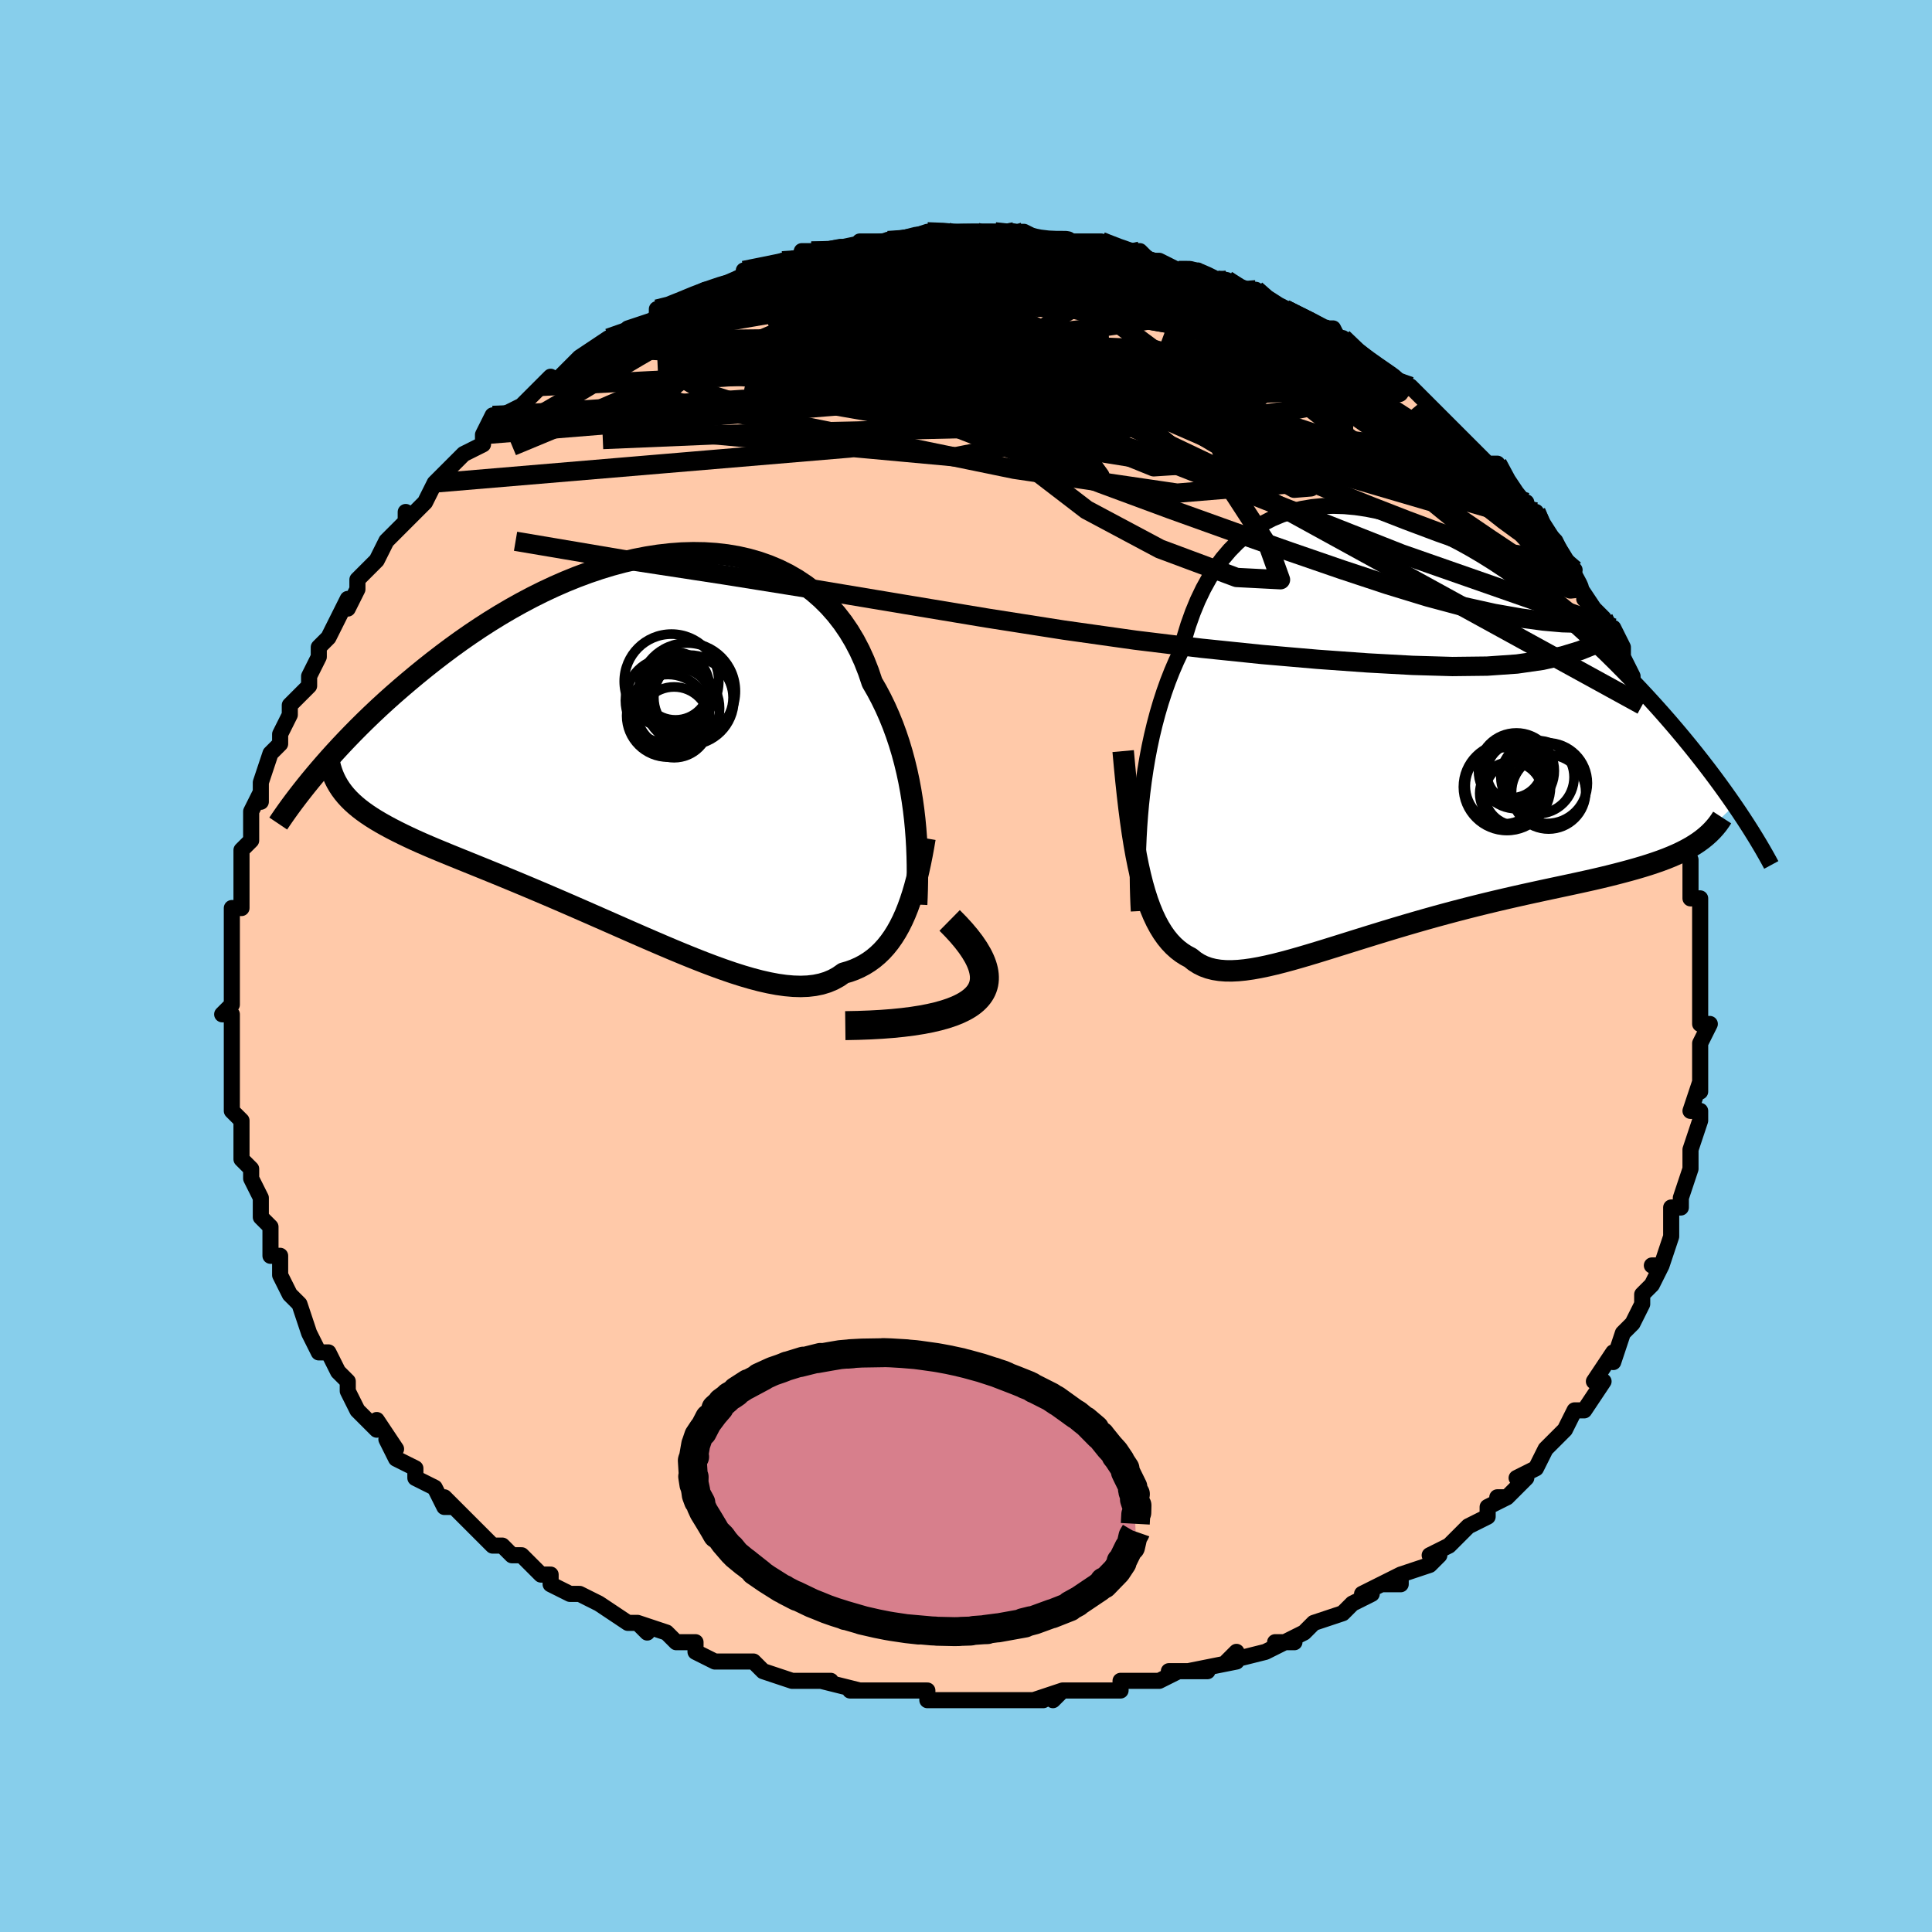 <svg viewBox="-100 -100 200 200" xmlns="http://www.w3.org/2000/svg" width="400" height="400" id="face-svg"><defs><clipPath id="leftEyeClipPath"><polyline points="27.926,7.838,27.811,6.856,27.673,5.868,27.512,4.878,27.327,3.888,27.116,2.901,26.879,1.919,26.616,0.945,26.326,-0.019,26.008,-0.971,25.663,-1.91,25.289,-2.832,24.888,-3.737,24.458,-4.622,24.001,-5.486,23.515,-6.327,23.134,-7.459,22.702,-8.556,22.221,-9.615,21.689,-10.632,21.107,-11.604,20.475,-12.529,19.795,-13.404,19.068,-14.228,18.295,-14.998,17.478,-15.713,16.618,-16.371,15.717,-16.972,14.778,-17.514,13.803,-17.998,12.794,-18.422,11.754,-18.788,10.684,-19.094,9.589,-19.342,8.469,-19.531,7.328,-19.662,6.169,-19.738,4.994,-19.757,3.806,-19.723,2.608,-19.635,1.402,-19.497,0.191,-19.308,-1.023,-19.072,-2.237,-18.79,-3.449,-18.465,-4.657,-18.097,-5.858,-17.691,-7.049,-17.247,-8.23,-16.769,-9.398,-16.258,-10.551,-15.718,-11.688,-15.15,-12.807,-14.557,-13.906,-13.943,-14.985,-13.309,-16.042,-12.658,-17.076,-11.992,-18.086,-11.315,-19.072,-10.628,-20.032,-9.934,-20.967,-9.236,-21.876,-8.536,-22.76,-7.836,-23.618,-7.138,-24.45,-6.444,-25.257,-5.757,-26.04,-5.075,-26.801,-4.395,-27.539,-3.718,-28.254,-3.045,-28.946,-2.378,-29.615,-1.717,-30.261,-1.063,-30.885,-0.418,-31.486,0.218,-32.064,0.844,-32.62,1.459,-33.154,2.064,-33.667,2.656,-34.157,3.236,-30.962,5.405,-30.657,5.738,-30.327,6.065,-29.973,6.385,-29.595,6.699,-29.191,7.009,-28.763,7.314,-28.31,7.616,-27.831,7.916,-27.328,8.213,-26.8,8.51,-26.247,8.807,-25.669,9.104,-25.067,9.403,-24.441,9.703,-23.789,10.006,-23.112,10.308,-22.407,10.614,-21.676,10.923,-20.918,11.237,-20.134,11.559,-19.324,11.888,-18.489,12.226,-17.629,12.574,-16.744,12.933,-15.837,13.302,-14.907,13.683,-13.955,14.075,-12.984,14.479,-11.994,14.894,-10.986,15.32,-9.962,15.756,-8.924,16.202,-7.873,16.657,-6.812,17.119,-5.741,17.588,-4.662,18.062,-3.578,18.539,-2.491,19.018,-1.402,19.497,-0.314,19.973,0.772,20.444,1.853,20.908,2.928,21.363,3.993,21.805,5.047,22.233,6.089,22.643,7.115,23.032,8.124,23.397,9.113,23.737,10.082,24.046,11.028,24.323,11.948,24.565,12.843,24.768,13.709,24.93,14.545,25.048,15.351,25.119,16.124,25.142,16.864,25.113,17.569,25.03,18.24,24.893,18.875,24.699,19.473,24.447,20.036,24.136,20.562,23.767,21.13,23.602,21.677,23.403,22.203,23.169,22.709,22.901,23.194,22.598,23.659,22.26,24.104,21.886,24.528,21.478,24.931,21.034,25.315,20.555,25.678,20.042,26.023,19.495,26.348,18.915,26.654,18.303,26.943,17.659"></polyline></clipPath><clipPath id="rightEyeClipPath"><polyline points="-25.105,9.42,-25,8.256,-24.872,7.081,-24.721,5.899,-24.546,4.714,-24.347,3.531,-24.122,2.352,-23.871,1.183,-23.593,0.025,-23.289,-1.117,-22.958,-2.242,-22.599,-3.346,-22.213,-4.426,-21.799,-5.48,-21.357,-6.506,-20.888,-7.501,-20.52,-8.916,-20.104,-10.278,-19.638,-11.581,-19.124,-12.823,-18.56,-14,-17.948,-15.108,-17.288,-16.144,-16.581,-17.107,-15.829,-17.994,-15.033,-18.804,-14.195,-19.537,-13.317,-20.19,-12.4,-20.764,-11.447,-21.26,-10.459,-21.676,-9.44,-22.014,-8.392,-22.274,-7.316,-22.458,-6.216,-22.567,-5.094,-22.602,-3.953,-22.566,-2.795,-22.46,-1.623,-22.287,-0.44,-22.049,0.753,-21.749,1.952,-21.389,3.154,-20.972,4.359,-20.5,5.562,-19.978,6.762,-19.408,7.957,-18.793,9.144,-18.136,10.321,-17.441,11.487,-16.711,12.64,-15.949,13.777,-15.158,14.897,-14.343,15.999,-13.505,17.081,-12.649,18.142,-11.777,19.182,-10.892,20.198,-9.998,21.19,-9.097,22.158,-8.192,23.101,-7.287,24.018,-6.383,24.91,-5.483,25.777,-4.589,26.617,-3.704,27.433,-2.829,28.224,-1.962,28.993,-1.102,29.739,-0.248,30.462,0.597,31.162,1.433,31.839,2.259,32.493,3.073,33.124,3.875,33.732,4.664,34.317,5.44,34.879,6.2,35.418,6.945,35.935,7.675,36.43,8.388,31.872,12.744,31.416,12.997,30.936,13.242,30.433,13.478,29.906,13.707,29.356,13.929,28.782,14.144,28.185,14.353,27.565,14.558,26.922,14.758,26.258,14.954,25.572,15.147,24.864,15.337,24.135,15.527,23.386,15.715,22.616,15.901,21.821,16.086,21.002,16.269,20.161,16.454,19.298,16.64,18.413,16.829,17.508,17.022,16.583,17.22,15.641,17.425,14.681,17.636,13.705,17.855,12.715,18.082,11.713,18.317,10.698,18.561,9.674,18.813,8.641,19.075,7.601,19.345,6.556,19.623,5.508,19.909,4.458,20.203,3.409,20.503,2.361,20.809,1.317,21.119,0.279,21.433,-0.753,21.749,-1.775,22.066,-2.786,22.381,-3.785,22.694,-4.77,23.002,-5.739,23.304,-6.691,23.597,-7.623,23.878,-8.535,24.147,-9.425,24.4,-10.292,24.634,-11.134,24.848,-11.95,25.038,-12.74,25.202,-13.502,25.338,-14.235,25.442,-14.939,25.512,-15.612,25.545,-16.255,25.539,-16.867,25.49,-17.448,25.398,-17.997,25.259,-18.516,25.071,-19.003,24.832,-19.46,24.541,-19.887,24.195,-20.351,23.948,-20.798,23.661,-21.227,23.332,-21.638,22.961,-22.032,22.546,-22.408,22.085,-22.767,21.577,-23.11,21.019,-23.437,20.412,-23.747,19.753,-24.041,19.04,-24.321,18.274,-24.585,17.451,-24.836,16.572,-25.072,15.634"></polyline></clipPath><filter id="fuzzy"><feTurbulence id="turbulence" baseFrequency="0.05" numOctaves="3" type="noise" result="noise"></feTurbulence><feDisplacementMap in="SourceGraphic" in2="noise" scale="2"></feDisplacementMap></filter><linearGradient id="rainbowGradient" x1="0%" y1="0%" x2="100%" y2="0%"><stop offset="0%" style="stop-color: rgb(233, 236, 239);  stop-opacity: 1"></stop><stop offset="50%" style="stop-color: rgb(255, 192, 203);  stop-opacity: 1"></stop><stop offset="100%" style="stop-color: rgb(255, 105, 180);  stop-opacity: 1"></stop></linearGradient></defs><title>That&#39;s an ugly face</title><desc>CREATED BY XUAN TANG, MORE INFO AT TXSTC55.GITHUB.IO</desc><rect x="-100" y="-100" width="100%" height="100%" opacity="1" fill="rgb(135, 206, 235)"></rect><polyline id="faceContour" points="76,1,76,0,76,2,76,4,76,6,77,6,76,8,76,9,76,11,76,11,76,13,76,12,75,15,76,15,76,16,75,19,75,21,75,19,75,21,74,24,74,25,73,25,73,26,73,27,73,28,72,31,71,31,72,31,71,33,70,34,70,35,69,37,69,37,68,38,68,38,67,41,67,40,65,43,65,43,66,43,64,46,63,46,62,48,61,49,62,48,61,49,60,50,59,52,57,53,58,53,56,55,55,55,56,55,54,56,54,57,52,58,51,59,50,60,48,61,49,61,48,62,45,63,45,64,43,64,45,63,41,65,42,65,40,66,39,67,39,67,36,68,35,69,33,70,34,70,32,70,33,70,31,71,27,72,28,71,28,72,23,73,25,73,21,73,22,73,20,74,18,74,18,74,16,74,16,75,14,75,13,75,10,75,9,76,10,75,7,76,8,76,5,76,3,76,2,76,1,76,-1,76,-2,76,-1,76,-4,76,-4,75,-7,75,-8,75,-11,75,-10,75,-12,75,-11,75,-15,74,-14,74,-16,74,-17,74,-18,74,-21,73,-22,72,-23,72,-24,72,-26,72,-26,72,-28,71,-28,70,-30,70,-31,69,-34,68,-33,69,-34,68,-35,68,-35,68,-38,66,-38,66,-40,65,-40,65,-41,65,-43,64,-43,63,-44,63,-46,61,-47,61,-48,60,-49,60,-50,59,-51,58,-53,56,-54,55,-53,56,-54,56,-55,54,-57,53,-57,52,-59,51,-60,49,-59,50,-61,47,-61,48,-62,47,-63,46,-64,44,-64,44,-64,43,-65,42,-65,42,-66,40,-67,40,-68,38,-68,38,-69,35,-69,35,-69,35,-70,34,-71,32,-71,30,-72,30,-72,28,-72,27,-73,26,-73,25,-73,24,-74,22,-74,21,-75,20,-75,20,-75,18,-75,18,-75,16,-76,15,-76,13,-76,14,-76,11,-76,10,-76,11,-76,9,-76,6,-76,5,-77,5,-76,4,-76,3,-76,1,-76,0,-76,-1,-76,-3,-76,-3,-76,-4,-76,-6,-75,-6,-75,-8,-75,-8,-75,-10,-75,-12,-74,-13,-74,-14,-74,-16,-73,-18,-73,-17,-73,-18,-73,-19,-72,-22,-72,-22,-71,-23,-71,-24,-70,-26,-70,-27,-69,-28,-68,-29,-68,-30,-68,-30,-67,-32,-67,-33,-66,-34,-65,-36,-65,-36,-64,-38,-64,-37,-63,-39,-63,-40,-62,-41,-61,-42,-61,-42,-60,-44,-58,-46,-58,-46,-58,-47,-58,-46,-56,-48,-55,-50,-55,-50,-53,-52,-54,-51,-53,-52,-52,-53,-50,-54,-50,-55,-49,-57,-48,-57,-46,-58,-47,-57,-45,-59,-43,-61,-44,-60,-42,-61,-40,-63,-40,-62,-40,-63,-37,-65,-37,-65,-37,-65,-34,-66,-35,-66,-32,-67,-32,-68,-32,-68,-31,-68,-29,-69,-27,-70,-27,-70,-26,-70,-23,-71,-23,-72,-21,-72,-21,-72,-19,-73,-19,-73,-18,-73,-17,-73,-17,-74,-16,-74,-14,-74,-12,-74,-10,-75,-11,-75,-8,-75,-9,-75,-7,-75,-7,-75,-4,-76,-4,-76,-2,-76,-2,-76,1,-76,1,-76,1,-76,5,-76,3,-76,6,-76,8,-75,7,-75,9,-75,10,-75,11,-75,13,-75,14,-75,14,-75,16,-74,18,-74,19,-73,19,-73,20,-73,22,-72,24,-72,24,-72,23,-72,26,-71,27,-71,27,-71,28,-70,31,-69,30,-70,31,-69,32,-68,35,-67,33,-68,37,-66,37,-66,38,-66,39,-64,39,-65,41,-63,41,-63,44,-61,44,-61,44,-61,46,-60,46,-60,48,-58,48,-58,51,-55,50,-56,52,-54,53,-53,51,-55,53,-53,54,-52,55,-52,56,-50,57,-48,58,-48,58,-47,59,-47,59,-46,61,-44,62,-42,61,-43,63,-41,62,-42,63,-40,65,-37,64,-38,66,-36,67,-34,67,-35,68,-33,68,-32,68,-32,69,-30,69,-29,70,-27,71,-25,71,-25,71,-24,72,-23,72,-22,73,-18,73,-19,73,-18,74,-16,74,-15,74,-15,74,-13,75,-11,75,-10,75,-8,75,-9,75,-7,76,-7,76,-6,76,-3,76,-3,76,-3,76,1,76,0" fill="#ffc9a9" stroke="black" stroke-width="1.667" stroke-linejoin="round" filter="url(#fuzzy)"></polyline><g transform="translate(43.123 -25.04)"><polyline id="rightCountour" points="-25.105,9.42,-25,8.256,-24.872,7.081,-24.721,5.899,-24.546,4.714,-24.347,3.531,-24.122,2.352,-23.871,1.183,-23.593,0.025,-23.289,-1.117,-22.958,-2.242,-22.599,-3.346,-22.213,-4.426,-21.799,-5.48,-21.357,-6.506,-20.888,-7.501,-20.52,-8.916,-20.104,-10.278,-19.638,-11.581,-19.124,-12.823,-18.56,-14,-17.948,-15.108,-17.288,-16.144,-16.581,-17.107,-15.829,-17.994,-15.033,-18.804,-14.195,-19.537,-13.317,-20.19,-12.4,-20.764,-11.447,-21.26,-10.459,-21.676,-9.44,-22.014,-8.392,-22.274,-7.316,-22.458,-6.216,-22.567,-5.094,-22.602,-3.953,-22.566,-2.795,-22.46,-1.623,-22.287,-0.44,-22.049,0.753,-21.749,1.952,-21.389,3.154,-20.972,4.359,-20.5,5.562,-19.978,6.762,-19.408,7.957,-18.793,9.144,-18.136,10.321,-17.441,11.487,-16.711,12.64,-15.949,13.777,-15.158,14.897,-14.343,15.999,-13.505,17.081,-12.649,18.142,-11.777,19.182,-10.892,20.198,-9.998,21.19,-9.097,22.158,-8.192,23.101,-7.287,24.018,-6.383,24.91,-5.483,25.777,-4.589,26.617,-3.704,27.433,-2.829,28.224,-1.962,28.993,-1.102,29.739,-0.248,30.462,0.597,31.162,1.433,31.839,2.259,32.493,3.073,33.124,3.875,33.732,4.664,34.317,5.44,34.879,6.2,35.418,6.945,35.935,7.675,36.43,8.388,31.872,12.744,31.416,12.997,30.936,13.242,30.433,13.478,29.906,13.707,29.356,13.929,28.782,14.144,28.185,14.353,27.565,14.558,26.922,14.758,26.258,14.954,25.572,15.147,24.864,15.337,24.135,15.527,23.386,15.715,22.616,15.901,21.821,16.086,21.002,16.269,20.161,16.454,19.298,16.64,18.413,16.829,17.508,17.022,16.583,17.22,15.641,17.425,14.681,17.636,13.705,17.855,12.715,18.082,11.713,18.317,10.698,18.561,9.674,18.813,8.641,19.075,7.601,19.345,6.556,19.623,5.508,19.909,4.458,20.203,3.409,20.503,2.361,20.809,1.317,21.119,0.279,21.433,-0.753,21.749,-1.775,22.066,-2.786,22.381,-3.785,22.694,-4.77,23.002,-5.739,23.304,-6.691,23.597,-7.623,23.878,-8.535,24.147,-9.425,24.4,-10.292,24.634,-11.134,24.848,-11.95,25.038,-12.74,25.202,-13.502,25.338,-14.235,25.442,-14.939,25.512,-15.612,25.545,-16.255,25.539,-16.867,25.49,-17.448,25.398,-17.997,25.259,-18.516,25.071,-19.003,24.832,-19.46,24.541,-19.887,24.195,-20.351,23.948,-20.798,23.661,-21.227,23.332,-21.638,22.961,-22.032,22.546,-22.408,22.085,-22.767,21.577,-23.11,21.019,-23.437,20.412,-23.747,19.753,-24.041,19.04,-24.321,18.274,-24.585,17.451,-24.836,16.572,-25.072,15.634" fill="white" stroke="white" stroke-width="0" stroke-linejoin="round" filter="url(#fuzzy)"></polyline></g><g transform="translate(-33.233 -23.026)"><polyline id="leftCountour" points="27.926,7.838,27.811,6.856,27.673,5.868,27.512,4.878,27.327,3.888,27.116,2.901,26.879,1.919,26.616,0.945,26.326,-0.019,26.008,-0.971,25.663,-1.91,25.289,-2.832,24.888,-3.737,24.458,-4.622,24.001,-5.486,23.515,-6.327,23.134,-7.459,22.702,-8.556,22.221,-9.615,21.689,-10.632,21.107,-11.604,20.475,-12.529,19.795,-13.404,19.068,-14.228,18.295,-14.998,17.478,-15.713,16.618,-16.371,15.717,-16.972,14.778,-17.514,13.803,-17.998,12.794,-18.422,11.754,-18.788,10.684,-19.094,9.589,-19.342,8.469,-19.531,7.328,-19.662,6.169,-19.738,4.994,-19.757,3.806,-19.723,2.608,-19.635,1.402,-19.497,0.191,-19.308,-1.023,-19.072,-2.237,-18.79,-3.449,-18.465,-4.657,-18.097,-5.858,-17.691,-7.049,-17.247,-8.23,-16.769,-9.398,-16.258,-10.551,-15.718,-11.688,-15.15,-12.807,-14.557,-13.906,-13.943,-14.985,-13.309,-16.042,-12.658,-17.076,-11.992,-18.086,-11.315,-19.072,-10.628,-20.032,-9.934,-20.967,-9.236,-21.876,-8.536,-22.76,-7.836,-23.618,-7.138,-24.45,-6.444,-25.257,-5.757,-26.04,-5.075,-26.801,-4.395,-27.539,-3.718,-28.254,-3.045,-28.946,-2.378,-29.615,-1.717,-30.261,-1.063,-30.885,-0.418,-31.486,0.218,-32.064,0.844,-32.62,1.459,-33.154,2.064,-33.667,2.656,-34.157,3.236,-30.962,5.405,-30.657,5.738,-30.327,6.065,-29.973,6.385,-29.595,6.699,-29.191,7.009,-28.763,7.314,-28.31,7.616,-27.831,7.916,-27.328,8.213,-26.8,8.51,-26.247,8.807,-25.669,9.104,-25.067,9.403,-24.441,9.703,-23.789,10.006,-23.112,10.308,-22.407,10.614,-21.676,10.923,-20.918,11.237,-20.134,11.559,-19.324,11.888,-18.489,12.226,-17.629,12.574,-16.744,12.933,-15.837,13.302,-14.907,13.683,-13.955,14.075,-12.984,14.479,-11.994,14.894,-10.986,15.32,-9.962,15.756,-8.924,16.202,-7.873,16.657,-6.812,17.119,-5.741,17.588,-4.662,18.062,-3.578,18.539,-2.491,19.018,-1.402,19.497,-0.314,19.973,0.772,20.444,1.853,20.908,2.928,21.363,3.993,21.805,5.047,22.233,6.089,22.643,7.115,23.032,8.124,23.397,9.113,23.737,10.082,24.046,11.028,24.323,11.948,24.565,12.843,24.768,13.709,24.93,14.545,25.048,15.351,25.119,16.124,25.142,16.864,25.113,17.569,25.03,18.24,24.893,18.875,24.699,19.473,24.447,20.036,24.136,20.562,23.767,21.13,23.602,21.677,23.403,22.203,23.169,22.709,22.901,23.194,22.598,23.659,22.26,24.104,21.886,24.528,21.478,24.931,21.034,25.315,20.555,25.678,20.042,26.023,19.495,26.348,18.915,26.654,18.303,26.943,17.659" fill="white" stroke="white" stroke-width="0" stroke-linejoin="round" filter="url(#fuzzy)"></polyline></g><g transform="translate(43.123 -25.04)"><polyline id="rightUpper" points="-25.231,19.358,-25.271,18.588,-25.303,17.752,-25.328,16.857,-25.341,15.908,-25.342,14.912,-25.329,13.874,-25.3,12.801,-25.254,11.698,-25.19,10.569,-25.105,9.42,-25,8.256,-24.872,7.081,-24.721,5.899,-24.546,4.714,-24.347,3.531,-24.122,2.352,-23.871,1.183,-23.593,0.025,-23.289,-1.117,-22.958,-2.242,-22.599,-3.346,-22.213,-4.426,-21.799,-5.48,-21.357,-6.506,-20.888,-7.501,-20.52,-8.916,-20.104,-10.278,-19.638,-11.581,-19.124,-12.823,-18.56,-14,-17.948,-15.108,-17.288,-16.144,-16.581,-17.107,-15.829,-17.994,-15.033,-18.804,-14.195,-19.537,-13.317,-20.19,-12.4,-20.764,-11.447,-21.26,-10.459,-21.676,-9.44,-22.014,-8.392,-22.274,-7.316,-22.458,-6.216,-22.567,-5.094,-22.602,-3.953,-22.566,-2.795,-22.46,-1.623,-22.287,-0.44,-22.049,0.753,-21.749,1.952,-21.389,3.154,-20.972,4.359,-20.5,5.562,-19.978,6.762,-19.408,7.957,-18.793,9.144,-18.136,10.321,-17.441,11.487,-16.711,12.64,-15.949,13.777,-15.158,14.897,-14.343,15.999,-13.505,17.081,-12.649,18.142,-11.777,19.182,-10.892,20.198,-9.998,21.19,-9.097,22.158,-8.192,23.101,-7.287,24.018,-6.383,24.91,-5.483,25.777,-4.589,26.617,-3.704,27.433,-2.829,28.224,-1.962,28.993,-1.102,29.739,-0.248,30.462,0.597,31.162,1.433,31.839,2.259,32.493,3.073,33.124,3.875,33.732,4.664,34.317,5.44,34.879,6.2,35.418,6.945,35.935,7.675,36.43,8.388,36.904,9.085,37.355,9.765,37.786,10.428,38.195,11.073,38.584,11.7,38.953,12.311,39.303,12.903,39.633,13.479,39.945,14.037,40.238,14.579" fill="none" stroke="black" stroke-width="1.667" stroke-linejoin="round" filter="url(#fuzzy)"></polyline><polyline id="rightLower" points="-26.854,2.793,-26.71,4.375,-26.562,5.889,-26.407,7.335,-26.246,8.713,-26.076,10.026,-25.897,11.274,-25.708,12.457,-25.508,13.578,-25.296,14.636,-25.072,15.634,-24.836,16.572,-24.585,17.451,-24.321,18.274,-24.041,19.04,-23.747,19.753,-23.437,20.412,-23.11,21.019,-22.767,21.577,-22.408,22.085,-22.032,22.546,-21.638,22.961,-21.227,23.332,-20.798,23.661,-20.351,23.948,-19.887,24.195,-19.46,24.541,-19.003,24.832,-18.516,25.071,-17.997,25.259,-17.448,25.398,-16.867,25.49,-16.255,25.539,-15.612,25.545,-14.939,25.512,-14.235,25.442,-13.502,25.338,-12.74,25.202,-11.95,25.038,-11.134,24.848,-10.292,24.634,-9.425,24.4,-8.535,24.147,-7.623,23.878,-6.691,23.597,-5.739,23.304,-4.77,23.002,-3.785,22.694,-2.786,22.381,-1.775,22.066,-0.753,21.749,0.279,21.433,1.317,21.119,2.361,20.809,3.409,20.503,4.458,20.203,5.508,19.909,6.556,19.623,7.601,19.345,8.641,19.075,9.674,18.813,10.698,18.561,11.713,18.317,12.715,18.082,13.705,17.855,14.681,17.636,15.641,17.425,16.583,17.22,17.508,17.022,18.413,16.829,19.298,16.64,20.161,16.454,21.002,16.269,21.821,16.086,22.616,15.901,23.386,15.715,24.135,15.527,24.864,15.337,25.572,15.147,26.258,14.954,26.922,14.758,27.565,14.558,28.185,14.353,28.782,14.144,29.356,13.929,29.906,13.707,30.433,13.478,30.936,13.242,31.416,12.997,31.872,12.744,32.304,12.482,32.713,12.21,33.097,11.929,33.459,11.637,33.798,11.335,34.113,11.022,34.406,10.699,34.678,10.366,34.927,10.022,35.156,9.668" fill="none" stroke="black" stroke-width="2.222" stroke-linejoin="round" filter="url(#fuzzy)"></polyline><!--[--><circle r="3.206" cx="13.351" cy="4.422" stroke="black" fill="none" stroke-width="1" filter="url(#fuzzy)" clip-path="url(#rightEyeClipPath)"></circle><circle r="4.18" cx="17.021" cy="6.11" stroke="black" fill="none" stroke-width="1" filter="url(#fuzzy)" clip-path="url(#rightEyeClipPath)"></circle><circle r="3.788" cx="16.037" cy="5.494" stroke="black" fill="none" stroke-width="1" filter="url(#fuzzy)" clip-path="url(#rightEyeClipPath)"></circle><circle r="3.948" cx="12.51" cy="6.384" stroke="black" fill="none" stroke-width="1" filter="url(#fuzzy)" clip-path="url(#rightEyeClipPath)"></circle><circle r="4.508" cx="12.875" cy="6.507" stroke="black" fill="none" stroke-width="1" filter="url(#fuzzy)" clip-path="url(#rightEyeClipPath)"></circle><circle r="3.278" cx="13.839" cy="7.213" stroke="black" fill="none" stroke-width="1" filter="url(#fuzzy)" clip-path="url(#rightEyeClipPath)"></circle><circle r="3.255" cx="13.314" cy="7.169" stroke="black" fill="none" stroke-width="1" filter="url(#fuzzy)" clip-path="url(#rightEyeClipPath)"></circle><circle r="3.837" cx="17.19" cy="7.025" stroke="black" fill="none" stroke-width="1" filter="url(#fuzzy)" clip-path="url(#rightEyeClipPath)"></circle><circle r="3.071" cx="13.853" cy="5.036" stroke="black" fill="none" stroke-width="1" filter="url(#fuzzy)" clip-path="url(#rightEyeClipPath)"></circle><circle r="3.922" cx="13.854" cy="4.835" stroke="black" fill="none" stroke-width="1" filter="url(#fuzzy)" clip-path="url(#rightEyeClipPath)"></circle><!--]--></g><g transform="translate(-33.233 -23.026)"><polyline id="leftUpper" points="28.123,16.665,28.156,15.918,28.183,15.13,28.2,14.305,28.207,13.449,28.202,12.564,28.182,11.655,28.146,10.724,28.092,9.775,28.019,8.812,27.926,7.838,27.811,6.856,27.673,5.868,27.512,4.878,27.327,3.888,27.116,2.901,26.879,1.919,26.616,0.945,26.326,-0.019,26.008,-0.971,25.663,-1.91,25.289,-2.832,24.888,-3.737,24.458,-4.622,24.001,-5.486,23.515,-6.327,23.134,-7.459,22.702,-8.556,22.221,-9.615,21.689,-10.632,21.107,-11.604,20.475,-12.529,19.795,-13.404,19.068,-14.228,18.295,-14.998,17.478,-15.713,16.618,-16.371,15.717,-16.972,14.778,-17.514,13.803,-17.998,12.794,-18.422,11.754,-18.788,10.684,-19.094,9.589,-19.342,8.469,-19.531,7.328,-19.662,6.169,-19.738,4.994,-19.757,3.806,-19.723,2.608,-19.635,1.402,-19.497,0.191,-19.308,-1.023,-19.072,-2.237,-18.79,-3.449,-18.465,-4.657,-18.097,-5.858,-17.691,-7.049,-17.247,-8.23,-16.769,-9.398,-16.258,-10.551,-15.718,-11.688,-15.15,-12.807,-14.557,-13.906,-13.943,-14.985,-13.309,-16.042,-12.658,-17.076,-11.992,-18.086,-11.315,-19.072,-10.628,-20.032,-9.934,-20.967,-9.236,-21.876,-8.536,-22.76,-7.836,-23.618,-7.138,-24.45,-6.444,-25.257,-5.757,-26.04,-5.075,-26.801,-4.395,-27.539,-3.718,-28.254,-3.045,-28.946,-2.378,-29.615,-1.717,-30.261,-1.063,-30.885,-0.418,-31.486,0.218,-32.064,0.844,-32.62,1.459,-33.154,2.064,-33.667,2.656,-34.157,3.236,-34.627,3.802,-35.076,4.356,-35.504,4.896,-35.912,5.422,-36.301,5.933,-36.67,6.431,-37.02,6.914,-37.352,7.384,-37.666,7.839,-37.963,8.28" fill="none" stroke="black" stroke-width="2.222" stroke-linejoin="round" filter="url(#fuzzy)"></polyline><polyline id="leftLower" points="28.987,9.793,28.838,10.669,28.679,11.53,28.509,12.375,28.328,13.202,28.135,14.008,27.927,14.79,27.705,15.549,27.467,16.28,27.214,16.984,26.943,17.659,26.654,18.303,26.348,18.915,26.023,19.495,25.678,20.042,25.315,20.555,24.931,21.034,24.528,21.478,24.104,21.886,23.659,22.26,23.194,22.598,22.709,22.901,22.203,23.169,21.677,23.403,21.13,23.602,20.562,23.767,20.036,24.136,19.473,24.447,18.875,24.699,18.24,24.893,17.569,25.03,16.864,25.113,16.124,25.142,15.351,25.119,14.545,25.048,13.709,24.93,12.843,24.768,11.948,24.565,11.028,24.323,10.082,24.046,9.113,23.737,8.124,23.397,7.115,23.032,6.089,22.643,5.047,22.233,3.993,21.805,2.928,21.363,1.853,20.908,0.772,20.444,-0.314,19.973,-1.402,19.497,-2.491,19.018,-3.578,18.539,-4.662,18.062,-5.741,17.588,-6.812,17.119,-7.873,16.657,-8.924,16.202,-9.962,15.756,-10.986,15.32,-11.994,14.894,-12.984,14.479,-13.955,14.075,-14.907,13.683,-15.837,13.302,-16.744,12.933,-17.629,12.574,-18.489,12.226,-19.324,11.888,-20.134,11.559,-20.918,11.237,-21.676,10.923,-22.407,10.614,-23.112,10.308,-23.789,10.006,-24.441,9.703,-25.067,9.403,-25.669,9.104,-26.247,8.807,-26.8,8.51,-27.328,8.213,-27.831,7.916,-28.31,7.616,-28.763,7.314,-29.191,7.009,-29.595,6.699,-29.973,6.385,-30.327,6.065,-30.657,5.738,-30.962,5.405,-31.242,5.065,-31.499,4.716,-31.733,4.359,-31.943,3.994,-32.131,3.619,-32.296,3.235,-32.439,2.842,-32.561,2.439,-32.662,2.026,-32.742,1.604" fill="none" stroke="black" stroke-width="2.222" stroke-linejoin="round" filter="url(#fuzzy)"></polyline><!--[--><circle r="3.174" cx="3.656" cy="-4.565" stroke="black" fill="none" stroke-width="1" filter="url(#fuzzy)" clip-path="url(#leftEyeClipPath)"></circle><circle r="3.664" cx="3.015" cy="-2.2" stroke="black" fill="none" stroke-width="1" filter="url(#fuzzy)" clip-path="url(#leftEyeClipPath)"></circle><circle r="4.101" cx="5.021" cy="-4.764" stroke="black" fill="none" stroke-width="1" filter="url(#fuzzy)" clip-path="url(#leftEyeClipPath)"></circle><circle r="4.342" cx="3.382" cy="-3.647" stroke="black" fill="none" stroke-width="1" filter="url(#fuzzy)" clip-path="url(#leftEyeClipPath)"></circle><circle r="4.277" cx="2.381" cy="-2.876" stroke="black" fill="none" stroke-width="1" filter="url(#fuzzy)" clip-path="url(#leftEyeClipPath)"></circle><circle r="4.645" cx="4.56" cy="-4.516" stroke="black" fill="none" stroke-width="1" filter="url(#fuzzy)" clip-path="url(#leftEyeClipPath)"></circle><circle r="4.428" cx="2.404" cy="-4.459" stroke="black" fill="none" stroke-width="1" filter="url(#fuzzy)" clip-path="url(#leftEyeClipPath)"></circle><circle r="4.986" cx="4.375" cy="-5.42" stroke="black" fill="none" stroke-width="1" filter="url(#fuzzy)" clip-path="url(#leftEyeClipPath)"></circle><circle r="4.892" cx="2.746" cy="-6.44" stroke="black" fill="none" stroke-width="1" filter="url(#fuzzy)" clip-path="url(#leftEyeClipPath)"></circle><circle r="3.5" cx="3.16" cy="-5.95" stroke="black" fill="none" stroke-width="1" filter="url(#fuzzy)" clip-path="url(#leftEyeClipPath)"></circle><!--]--></g><g id="hairs"><!--[--><polyline points="26,-71,26.622,-70.924,27.042,-70.625,27.365,-70.221,27.433,-69.813,27.16,-69.402,26.539,-68.968,25.576,-68.509,24.249,-68.041,22.516,-67.577,20.335,-67.12,17.667,-66.665,14.477,-66.207,10.743,-65.74,6.449,-65.265,1.589,-64.79,-3.849,-64.327,-9.899,-63.874,-16.622,-63.407,-24.031,-62.917,-31.941,-62.562" fill="none" stroke="rgb(0, 0, 0)" stroke-width="2" stroke-linejoin="round" filter="url(#fuzzy)"></polyline><polyline points="3,-76,5.273,-75.748,6.517,-75.398,7.242,-75.151,7.756,-74.993,8.129,-74.87,8.319,-74.73,8.259,-74.532,7.896,-74.246,7.193,-73.859,6.119,-73.376,4.638,-72.817,2.716,-72.204,0.336,-71.557,-2.499,-70.884,-5.788,-70.185,-9.556,-69.443,-13.871,-68.639,-18.799,-67.753,-24.355,-66.796,-30.525,-65.818" fill="none" stroke="rgb(0, 0, 0)" stroke-width="2" stroke-linejoin="round" filter="url(#fuzzy)"></polyline><polyline points="37,-66,37.134,-65.929,37.207,-65.662,36.967,-65.353,36.335,-65.095,35.26,-64.917,33.662,-64.863,31.445,-64.998,28.525,-65.372,24.847,-65.983,20.37,-66.789,15.023,-67.739,8.682,-68.832,1.212,-70.145,-7.409,-71.817" fill="none" stroke="rgb(0, 0, 0)" stroke-width="2" stroke-linejoin="round" filter="url(#fuzzy)"></polyline><polyline points="63,-41,62.645,-41.035,62.854,-40.229,63.029,-39.482,62.961,-39.07,62.573,-39.029,61.804,-39.356,60.607,-40.044,58.959,-41.08,56.862,-42.447,54.322,-44.142,51.33,-46.176,47.86,-48.59,43.885,-51.454,39.382,-54.852,34.301,-58.863,28.512,-63.533,21.799,-68.867" fill="none" stroke="rgb(0, 0, 0)" stroke-width="2" stroke-linejoin="round" filter="url(#fuzzy)"></polyline><polyline points="44,-61,43.855,-60.948,43.518,-60.701,42.831,-60.262,41.624,-59.663,39.787,-58.959,37.233,-58.227,33.875,-57.545,29.638,-56.97,24.472,-56.525,18.361,-56.195,11.326,-55.94,3.401,-55.721,-5.405,-55.516,-15.145,-55.297,-25.89,-54.992,-37.598,-54.502" fill="none" stroke="rgb(0, 0, 0)" stroke-width="2" stroke-linejoin="round" filter="url(#fuzzy)"></polyline><polyline points="-16,-74,-14.165,-74.063,-12.624,-74.278,-11.508,-74.515,-10.754,-74.669,-10.275,-74.721,-10.025,-74.697,-9.996,-74.622,-10.218,-74.499,-10.767,-74.298,-11.742,-73.969,-13.237,-73.475,-15.309,-72.81,-17.99,-71.994,-21.355,-71.007,-25.621,-69.727" fill="none" stroke="rgb(0, 0, 0)" stroke-width="2" stroke-linejoin="round" filter="url(#fuzzy)"></polyline><polyline points="-40,-62,-38.822,-62.993,-36.395,-63.63,-33.233,-63.776,-29.315,-63.571,-24.619,-63.152,-19.199,-62.598,-13.138,-61.926,-6.487,-61.11,0.753,-60.119,8.599,-58.95,17.021,-57.66,25.895,-56.34,35.051,-55.069,44.402,-53.785" fill="none" stroke="rgb(0, 0, 0)" stroke-width="2" stroke-linejoin="round" filter="url(#fuzzy)"></polyline><polyline points="65,-37,64.788,-37.081,65.007,-36.462,64.925,-35.92,64.353,-35.607,63.281,-35.492,61.744,-35.533,59.785,-35.707,57.426,-36.02,54.665,-36.504,51.473,-37.213,47.809,-38.194,43.63,-39.471,38.903,-41.035,33.602,-42.862,27.703,-44.938,21.182,-47.278,14.026,-49.923,6.229,-52.901,-2.233,-56.197,-11.436,-59.762,-21.444,-63.614" fill="none" stroke="rgb(0, 0, 0)" stroke-width="2" stroke-linejoin="round" filter="url(#fuzzy)"></polyline><polyline points="59,-47,59.492,-45.82,60.169,-44.667,60.538,-43.922,60.571,-43.58,60.348,-43.506,59.92,-43.599,59.288,-43.845,58.414,-44.302,57.236,-45.056,55.695,-46.181,53.735,-47.725,51.32,-49.711,48.433,-52.136,45.067,-54.983,41.199,-58.257,36.78,-62.014,31.892,-66.319" fill="none" stroke="rgb(0, 0, 0)" stroke-width="2" stroke-linejoin="round" filter="url(#fuzzy)"></polyline><polyline points="-18,-73,-17.213,-73.25,-16.275,-73.602,-14.951,-73.881,-13.363,-74.122,-11.72,-74.363,-10.177,-74.602,-8.796,-74.822,-7.573,-75.013,-6.481,-75.18,-5.494,-75.338,-4.618,-75.495,-3.882,-75.644,-3.339,-75.764,-3.045,-75.827,-3.048,-75.813,-3.384,-75.718,-4.066,-75.558,-5.07,-75.373,-6.363,-75.211,-8.075,-75.095" fill="none" stroke="rgb(0, 0, 0)" stroke-width="2" stroke-linejoin="round" filter="url(#fuzzy)"></polyline><polyline points="22,-72,23.144,-71.993,23.495,-71.905,23.701,-71.712,23.855,-71.457,23.856,-71.173,23.619,-70.877,23.089,-70.579,22.228,-70.289,21.011,-70.007,19.416,-69.727,17.422,-69.446,14.995,-69.168,12.088,-68.899,8.648,-68.644,4.629,-68.407,-0.006,-68.189,-5.288,-67.985,-11.24,-67.787,-17.835,-67.632,-24.89,-67.65" fill="none" stroke="rgb(0, 0, 0)" stroke-width="2" stroke-linejoin="round" filter="url(#fuzzy)"></polyline><polyline points="-7,-75,-6.278,-75.232,-5.207,-75.512,-4.306,-75.633,-3.621,-75.597,-3.151,-75.442,-2.912,-75.187,-2.924,-74.837,-3.198,-74.383,-3.749,-73.812,-4.6,-73.115,-5.781,-72.288,-7.321,-71.337,-9.244,-70.274,-11.56,-69.11,-14.281,-67.85,-17.421,-66.478,-21.01,-64.956,-25.081,-63.226,-29.669,-61.234,-34.808,-58.968,-40.557,-56.471,-46.972,-53.807" fill="none" stroke="rgb(0, 0, 0)" stroke-width="2" stroke-linejoin="round" filter="url(#fuzzy)"></polyline><polyline points="31,-69,32.273,-68.174,33.462,-67.627,34.471,-67.194,35.344,-66.795,36.027,-66.443,36.454,-66.16,36.598,-65.97,36.459,-65.891,36.028,-65.949,35.273,-66.174,34.139,-66.609,32.578,-67.292,30.563,-68.232,28.002,-69.417,24.596,-70.909" fill="none" stroke="rgb(0, 0, 0)" stroke-width="2" stroke-linejoin="round" filter="url(#fuzzy)"></polyline><polyline points="24,-72,24.112,-71.759,24.923,-71.409,25.571,-71.087,25.932,-70.771,26.005,-70.459,25.771,-70.159,25.211,-69.874,24.331,-69.599,23.137,-69.339,21.617,-69.107,19.733,-68.916,17.432,-68.772,14.653,-68.671,11.341,-68.602,7.456,-68.555,2.969,-68.518,-2.138,-68.492,-7.858,-68.508,-14.158,-68.631,-21.056,-68.884" fill="none" stroke="rgb(0, 0, 0)" stroke-width="2" stroke-linejoin="round" filter="url(#fuzzy)"></polyline><polyline points="39,-65,40.442,-63.621,41.578,-62.702,42.531,-62.014,43.276,-61.503,43.857,-61.092,44.321,-60.707,44.682,-60.315,44.918,-59.928,44.986,-59.591,44.832,-59.366,44.408,-59.305,43.681,-59.442,42.64,-59.785,41.3,-60.318,39.678,-61.016,37.78,-61.857,35.581,-62.841,33.038,-63.985,30.11,-65.316,26.765,-66.856,22.974,-68.61,18.706,-70.561,14,-72.69" fill="none" stroke="rgb(0, 0, 0)" stroke-width="2" stroke-linejoin="round" filter="url(#fuzzy)"></polyline><polyline points="59,-46,60.341,-44.365,60.768,-43.451,60.669,-43.016,60.251,-42.785,59.589,-42.62,58.684,-42.512,57.504,-42.524,55.994,-42.731,54.098,-43.185,51.761,-43.907,48.943,-44.896,45.626,-46.139,41.813,-47.624,37.525,-49.346,32.779,-51.309,27.569,-53.525,21.85,-56.019,15.528,-58.824,8.481,-61.985,0.622,-65.553,-7.984,-69.562" fill="none" stroke="rgb(0, 0, 0)" stroke-width="2" stroke-linejoin="round" filter="url(#fuzzy)"></polyline><polyline points="14,-75,14.486,-74.74,15.277,-74.285,15.742,-73.814,15.663,-73.368,15.04,-72.94,13.904,-72.516,12.22,-72.083,9.901,-71.634,6.872,-71.153,3.114,-70.617,-1.339,-70.016,-6.453,-69.348,-12.26,-68.596,-18.858,-67.715,-26.295,-66.735" fill="none" stroke="rgb(0, 0, 0)" stroke-width="2" stroke-linejoin="round" filter="url(#fuzzy)"></polyline><polyline points="41,-63,42.825,-61.774,43.548,-61.279,43.902,-60.997,44.085,-60.738,44.094,-60.46,43.865,-60.193,43.324,-60.006,42.393,-59.979,41.011,-60.185,39.138,-60.671,36.762,-61.451,33.888,-62.506,30.532,-63.789,26.697,-65.254,22.359,-66.883,17.474,-68.7,11.996,-70.772,5.771,-73.194" fill="none" stroke="rgb(0, 0, 0)" stroke-width="2" stroke-linejoin="round" filter="url(#fuzzy)"></polyline><polyline points="-16,-74,-13.969,-74.005,-11.889,-74.051,-9.859,-74.017,-7.796,-73.827,-5.597,-73.492,-3.199,-73.058,-0.569,-72.563,2.293,-72.018,5.364,-71.408,8.599,-70.716,11.945,-69.939,15.345,-69.101,18.74,-68.241,22.086,-67.4,25.353,-66.601,28.531,-65.839,31.625,-65.079,34.649,-64.265,37.637,-63.34,40.681,-62.26" fill="none" stroke="rgb(0, 0, 0)" stroke-width="2" stroke-linejoin="round" filter="url(#fuzzy)"></polyline><polyline points="59,-47,59.559,-45.746,60.415,-44.417,61.095,-43.374,61.597,-42.583,62.01,-41.901,62.393,-41.233,62.76,-40.573,63.087,-39.975,63.336,-39.507,63.463,-39.22,63.434,-39.137,63.226,-39.258,62.828,-39.579,62.232,-40.101,61.433,-40.84,60.416,-41.828,59.162,-43.11,57.649,-44.733,55.858,-46.73,53.787,-49.103,51.458,-51.804,48.944,-54.745,46.395,-57.828" fill="none" stroke="rgb(0, 0, 0)" stroke-width="2" stroke-linejoin="round" filter="url(#fuzzy)"></polyline><polyline points="-4,-76,-2.376,-75.939,-0.643,-75.773,1.333,-75.519,3.504,-75.187,5.863,-74.784,8.387,-74.311,11.016,-73.769,13.669,-73.172,16.267,-72.558,18.745,-71.982,21.081,-71.496,23.302,-71.101,25.444,-70.716,27.344,-70.248" fill="none" stroke="rgb(0, 0, 0)" stroke-width="2" stroke-linejoin="round" filter="url(#fuzzy)"></polyline><polyline points="5,-76,4.626,-75.932,5.596,-75.7,6.691,-75.435,7.659,-75.24,8.516,-75.138,9.276,-75.104,9.903,-75.1,10.341,-75.094,10.538,-75.06,10.454,-74.989,10.051,-74.891,9.278,-74.785,8.077,-74.692,6.404,-74.62,4.244,-74.565,1.608,-74.528,-1.47,-74.553,-4.87,-74.711" fill="none" stroke="rgb(0, 0, 0)" stroke-width="2" stroke-linejoin="round" filter="url(#fuzzy)"></polyline><polyline points="-23,-71,-22.522,-71.618,-21.775,-71.9,-21.128,-72.073,-20.681,-72.155,-20.469,-72.123,-20.495,-71.969,-20.744,-71.691,-21.199,-71.278,-21.862,-70.709,-22.774,-69.964,-24.02,-69.031,-25.697,-67.905,-27.885,-66.567,-30.623,-64.979,-33.909,-63.079,-37.728,-60.817,-42.108,-58.192,-47.171,-55.256" fill="none" stroke="rgb(0, 0, 0)" stroke-width="2" stroke-linejoin="round" filter="url(#fuzzy)"></polyline><polyline points="33,-68,35.462,-66.762,36.439,-66.186,36.752,-65.791,36.671,-65.457,36.272,-65.17,35.552,-64.945,34.453,-64.812,32.898,-64.814,30.827,-64.984,28.213,-65.327,25.055,-65.827,21.342,-66.452,17.024,-67.183,12,-68.028,6.125,-69.044,-0.733,-70.33,-8.55,-71.98" fill="none" stroke="rgb(0, 0, 0)" stroke-width="2" stroke-linejoin="round" filter="url(#fuzzy)"></polyline><polyline points="27,-71,28.285,-70.188,29.346,-69.724,30.062,-69.377,30.626,-69.012,31.11,-68.634,31.483,-68.284,31.687,-67.985,31.668,-67.74,31.381,-67.545,30.799,-67.395,29.91,-67.288,28.713,-67.224,27.205,-67.211,25.372,-67.265,23.196,-67.412,20.652,-67.677,17.726,-68.071,14.4,-68.578,10.641,-69.168,6.38,-69.815,1.508,-70.534,-4.079,-71.406,-10.364,-72.556" fill="none" stroke="rgb(0, 0, 0)" stroke-width="2" stroke-linejoin="round" filter="url(#fuzzy)"></polyline><polyline points="27,-71,27.364,-70.709,28.09,-70.241,28.666,-69.852,28.952,-69.52,28.988,-69.195,28.798,-68.874,28.35,-68.581,27.58,-68.333,26.426,-68.137,24.843,-67.991,22.816,-67.892,20.351,-67.843,17.462,-67.844,14.148,-67.907,10.38,-68.043,6.096,-68.272,1.225,-68.608,-4.293,-69.044,-10.5,-69.518,-17.531,-69.884" fill="none" stroke="rgb(0, 0, 0)" stroke-width="2" stroke-linejoin="round" filter="url(#fuzzy)"></polyline><polyline points="66,-36,66.512,-34.899,66.438,-34.316,65.902,-33.76,64.936,-33.205,63.569,-32.655,61.811,-32.119,59.646,-31.636,57.038,-31.261,53.95,-31.044,50.355,-31.002,46.237,-31.121,41.588,-31.376,36.401,-31.748,30.666,-32.245,24.374,-32.895,17.525,-33.73,10.124,-34.773,2.18,-36.018,-6.314,-37.43,-15.388,-38.945,-25.1,-40.496,-35.517,-42.089,-46.63,-43.967" fill="none" stroke="rgb(0, 0, 0)" stroke-width="2" stroke-linejoin="round" filter="url(#fuzzy)"></polyline><polyline points="-32,-68,-30.754,-68.31,-29.355,-68.872,-28.123,-69.381,-27.072,-69.782,-26.166,-70.102,-25.43,-70.35,-24.923,-70.499,-24.704,-70.513,-24.809,-70.36,-25.257,-70.021,-26.061,-69.491,-27.229,-68.77,-28.771,-67.862,-30.689,-66.76,-32.985,-65.433,-35.681,-63.821,-38.856,-61.864,-42.512,-59.667" fill="none" stroke="rgb(0, 0, 0)" stroke-width="2" stroke-linejoin="round" filter="url(#fuzzy)"></polyline><polyline points="14,-75,15.76,-74.319,17.072,-73.861,17.923,-73.51,18.467,-73.253,18.792,-73.077,18.86,-72.978,18.568,-72.952,17.839,-72.995,16.65,-73.096,15.001,-73.247,12.865,-73.45,10.184,-73.7,6.889,-73.982,2.894,-74.27,-1.884,-74.567" fill="none" stroke="rgb(0, 0, 0)" stroke-width="2" stroke-linejoin="round" filter="url(#fuzzy)"></polyline><polyline points="33,-68,35.605,-66.707,36.982,-65.987,37.987,-65.357,38.904,-64.705,39.829,-64.022,40.77,-63.328,41.685,-62.666,42.516,-62.078,43.218,-61.593,43.772,-61.21,44.179,-60.913,44.44,-60.685,44.541,-60.527,44.449,-60.463,44.114,-60.536,43.487,-60.795,42.534,-61.279,41.249,-62.008,39.663,-62.974,37.827,-64.137,35.776,-65.445,33.422,-66.894,30.498,-68.642" fill="none" stroke="rgb(0, 0, 0)" stroke-width="2" stroke-linejoin="round" filter="url(#fuzzy)"></polyline><polyline points="-12,-74,-10.636,-74.553,-9.323,-74.59,-7.689,-74.362,-5.72,-74.002,-3.42,-73.581,-0.812,-73.12,2.053,-72.598,5.12,-71.98,8.345,-71.242,11.692,-70.384,15.124,-69.435,18.598,-68.437,22.066,-67.441,25.484,-66.483,28.819,-65.581,32.049,-64.728,35.153,-63.894,38.106,-63.04,40.941,-62.126" fill="none" stroke="rgb(0, 0, 0)" stroke-width="2" stroke-linejoin="round" filter="url(#fuzzy)"></polyline><polyline points="-8,-75,-8.035,-75.012,-7.134,-75.112,-5.865,-75.307,-4.461,-75.523,-3.048,-75.694,-1.686,-75.797,-0.406,-75.844,0.765,-75.859,1.805,-75.86,2.69,-75.857,3.397,-75.846,3.9,-75.819,4.168,-75.774,4.166,-75.717,3.858,-75.669,3.216,-75.651,2.218,-75.67,0.845,-75.706,-0.947,-75.708,-3.336,-75.565" fill="none" stroke="rgb(0, 0, 0)" stroke-width="2" stroke-linejoin="round" filter="url(#fuzzy)"></polyline><polyline points="30,-70,31.062,-69.067,32.259,-68.297,33.389,-67.712,34.413,-67.229,35.32,-66.789,36.078,-66.377,36.664,-65.995,37.08,-65.649,37.338,-65.348,37.44,-65.107,37.365,-64.952,37.073,-64.911,36.516,-65.01,35.66,-65.259,34.492,-65.656,33.005,-66.195,31.182,-66.882,28.983,-67.742,26.359,-68.809,23.3,-70.099,19.832,-71.584,15.878,-73.209" fill="none" stroke="rgb(0, 0, 0)" stroke-width="2" stroke-linejoin="round" filter="url(#fuzzy)"></polyline><polyline points="-26,-70,-23.937,-70.883,-22.539,-71.525,-21.299,-71.99,-20.123,-72.374,-19.013,-72.712,-17.977,-73.014,-17.009,-73.29,-16.09,-73.547,-15.211,-73.781,-14.39,-73.982,-13.687,-74.136,-13.193,-74.235,-12.994,-74.273,-13.134,-74.237,-13.595,-74.114,-14.335,-73.905,-15.336,-73.635,-16.629,-73.324,-18.341,-72.893" fill="none" stroke="rgb(0, 0, 0)" stroke-width="2" stroke-linejoin="round" filter="url(#fuzzy)"></polyline><polyline points="5,-76,4.743,-75.873,6.072,-75.467,7.775,-74.921,9.6,-74.348,11.563,-73.787,13.678,-73.232,15.91,-72.661,18.207,-72.049,20.523,-71.373,22.829,-70.624,25.093,-69.819,27.263,-69.003,29.274,-68.242,31.076,-67.589,32.676,-67.067,34.113,-66.663,35.392,-66.369,36.404,-66.219" fill="none" stroke="rgb(0, 0, 0)" stroke-width="2" stroke-linejoin="round" filter="url(#fuzzy)"></polyline><polyline points="37,-66,37.189,-65.915,37.426,-65.61,37.472,-65.243,37.261,-64.907,36.745,-64.635,35.845,-64.467,34.463,-64.449,32.522,-64.611,29.989,-64.955,26.871,-65.462,23.173,-66.111,18.869,-66.894,13.884,-67.823,8.085,-68.926,1.278,-70.258,-6.736,-71.91" fill="none" stroke="rgb(0, 0, 0)" stroke-width="2" stroke-linejoin="round" filter="url(#fuzzy)"></polyline><polyline points="-37,-65,-34.958,-65.718,-33.207,-66.349,-31.221,-67.015,-28.968,-67.673,-26.409,-68.311,-23.505,-68.956,-20.288,-69.631,-16.857,-70.337,-13.325,-71.063,-9.772,-71.799,-6.246,-72.529,-2.802,-73.218,0.477,-73.813,3.512,-74.29,6.321,-74.681" fill="none" stroke="rgb(0, 0, 0)" stroke-width="2" stroke-linejoin="round" filter="url(#fuzzy)"></polyline><polyline points="33,-68,35.258,-66.747,35.65,-66.11,34.978,-65.605,33.503,-65.098,31.292,-64.569,28.33,-64.026,24.554,-63.499,19.872,-63.03,14.194,-62.636,7.465,-62.296,-0.325,-61.966,-9.184,-61.621,-19.211,-61.239,-30.708,-60.719" fill="none" stroke="rgb(0, 0, 0)" stroke-width="2" stroke-linejoin="round" filter="url(#fuzzy)"></polyline><polyline points="55,-52,55.949,-50.234,56.818,-48.932,57.55,-48.01,58.183,-47.266,58.767,-46.557,59.302,-45.854,59.738,-45.228,60.008,-44.78,60.067,-44.579,59.909,-44.628,59.559,-44.887,59.049,-45.322,58.392,-45.941,57.557,-46.815,56.467,-48.05,55.009,-49.763,53.071,-52.05,50.6,-54.933" fill="none" stroke="rgb(0, 0, 0)" stroke-width="2" stroke-linejoin="round" filter="url(#fuzzy)"></polyline><polyline points="-19,-73,-7.743,-73.796,-5.657,-71.025,-2.465,-67.325,-0.293,-64.121,-3.383,-61.864,-11.065,-60.567,-18.822,-59.991,-21.956,-59.628,-17.963,-58.771,-7.102,-56.873,7.992,-54.116,23.174,-51.673,34.279,-51.167,39.146,-53.417,39.034,-57.418,37.647,-60.812,37.669,-61.921,39.801,-60.47,56,-50" fill="none" stroke="rgb(0, 0, 0)" stroke-width="2" stroke-linejoin="round" filter="url(#fuzzy)"></polyline><polyline points="-32,-68,-29.108,-61.532,-13.353,-64.969,-3.636,-67.874,-2.362,-68.491,-7.471,-67.43,-14.586,-65.702,-19.35,-64.061,-19.342,-62.8,-14.564,-61.847,-6.755,-61.083,1.717,-60.56,8.901,-60.313,14.226,-59.872,19.083,-58.088,25.821,-54.096,33.983,-49.457,35.676,-49.597,17.509,-59.994,-23,-71" fill="none" stroke="rgb(0, 0, 0)" stroke-width="2" stroke-linejoin="round" filter="url(#fuzzy)"></polyline><polyline points="59,-47,26.471,-53.297,33.347,-52.12,40.931,-52.194,45.268,-52.05,48.179,-50.823,50.455,-49.091,51.473,-47.946,50.341,-48.124,47.084,-49.543,43.002,-51.441,39.778,-52.999,37.753,-53.983,34.637,-54.861,26.101,-56.275,8.845,-58.283,-14.458,-60.275,-30.549,-62.866,-18,-73" fill="none" stroke="rgb(0, 0, 0)" stroke-width="2" stroke-linejoin="round" filter="url(#fuzzy)"></polyline><polyline points="-49,-57,-7.965,-58.418,12.53,-54.934,18.797,-56.081,19.916,-59.275,19.708,-61.949,19.687,-63.229,20.177,-63.369,20.564,-62.961,19.762,-62.611,16.999,-62.885,12.473,-64.04,6.97,-65.594,0.376,-66.503,-7.719,-66.268,-9.333,-66.095,27,-71" fill="none" stroke="rgb(0, 0, 0)" stroke-width="2" stroke-linejoin="round" filter="url(#fuzzy)"></polyline><polyline points="30,-70,1.059,-67.872,-18.868,-64.815,-26.483,-64.339,-28.555,-64.54,-28.343,-64.691,-26.027,-64.862,-21.151,-64.915,-13.953,-64.469,-5.937,-63.346,0.219,-61.816,1.73,-60.461,-2.575,-59.814,-11.178,-60.038,-20.554,-60.796,-27.241,-61.355,-29.441,-60.927,-26.525,-59.168,-18.254,-56.515,-12.021,-53.624,-55,-50" fill="none" stroke="rgb(0, 0, 0)" stroke-width="2" stroke-linejoin="round" filter="url(#fuzzy)"></polyline><polyline points="-14,-74,14.991,-67.078,21.205,-62.47,22.258,-60.961,25.447,-60.621,29.182,-60.989,30.748,-61.813,28.893,-62.561,23.841,-62.78,17.171,-62.302,11.409,-61.144,8.647,-59.477,8.97,-57.873,10.635,-57.387,12.764,-58.835,17.885,-61.303,29.665,-61.447,46.31,-55.409,63,-41" fill="none" stroke="rgb(0, 0, 0)" stroke-width="2" stroke-linejoin="round" filter="url(#fuzzy)"></polyline><polyline points="-21,-72,9.814,-62.771,12.914,-57.721,9.96,-56.838,5.514,-59.673,1.033,-63.663,-3.501,-66.758,-7.821,-68.155,-10.849,-67.842,-11.467,-66.109,-9.344,-63.436,-5.041,-60.531,0.428,-58.232,5.967,-57.225,10.37,-57.752,12.242,-59.475,10.607,-61.483,6.343,-62.418,3.35,-60.909,7.26,-56.622,19.44,-51.676,25.057,-52.042,-19,-73" fill="none" stroke="rgb(0, 0, 0)" stroke-width="2" stroke-linejoin="round" filter="url(#fuzzy)"></polyline><polyline points="1,-76,23.218,-66.626,28.861,-61.314,29.677,-59.483,28.304,-59.104,22.116,-59.63,10.914,-60.727,-1.966,-61.975,-12.176,-63.082,-16.785,-63.909,-15.089,-64.328,-8.115,-64.158,2.143,-63.311,13.165,-62.032,22.148,-60.994,26.57,-60.993,25.25,-62.26,19.321,-63.863,12.536,-64.132,11.011,-62.635,20.561,-62.7,24,-72" fill="none" stroke="rgb(0, 0, 0)" stroke-width="2" stroke-linejoin="round" filter="url(#fuzzy)"></polyline><polyline points="70,-27,21.312,-53.73,8.407,-64.217,0.481,-68.761,-5.964,-70.657,-9.94,-71.397,-11.267,-71.666,-10.98,-71.648,-10.396,-71.323,-10.297,-70.694,-10.711,-69.844,-11.046,-68.871,-10.343,-67.813,-7.672,-66.625,-2.834,-65.248,2.937,-63.7,7.056,-62.112,7.204,-60.641,3.813,-59.374,0.437,-58.486,-1.837,-58.847,-13.516,-61.581,-44,-60" fill="none" stroke="rgb(0, 0, 0)" stroke-width="2" stroke-linejoin="round" filter="url(#fuzzy)"></polyline><polyline points="67,-35,45.065,-42.666,18.91,-52.999,4.923,-57.655,2.68,-58.063,6.981,-56.72,11.949,-55.329,14.17,-54.722,13.143,-55.059,9.994,-56.044,6.182,-57.172,2.884,-58.01,0.795,-58.415,0.006,-58.597,0.005,-58.98,0.081,-59.918,0.155,-61.382,1.35,-62.825,5.128,-63.489,10.736,-63.136,13.034,-62.218,2.318,-60.35,-48,-57" fill="none" stroke="rgb(0, 0, 0)" stroke-width="2" stroke-linejoin="round" filter="url(#fuzzy)"></polyline><polyline points="-23,-72,13.665,-68.795,27.637,-66.157,29.761,-64.718,25.642,-63.933,18.172,-63.478,10.048,-63.259,4.069,-62.927,1.995,-61.898,3.674,-59.889,7.245,-57.372,10.286,-55.442,11.267,-55.118,10.445,-56.586,9.633,-58.999,10.917,-61.036,15.102,-61.871,20.897,-61.84,25.622,-62.202,27.339,-63.955,26.927,-66.614,27.123,-68.544,26.972,-69.667,19,-73" fill="none" stroke="rgb(0, 0, 0)" stroke-width="2" stroke-linejoin="round" filter="url(#fuzzy)"></polyline><polyline points="-23,-72,-13.103,-74.003,-8.072,-73.603,-8.538,-70.812,-14.642,-66.845,-23.147,-63.139,-29.709,-60.498,-31.661,-58.97,-28.68,-58.027,-21.477,-56.803,-10.247,-54.557,5.022,-51.417,21.86,-48.95,32.897,-49.861,28.399,-56.29,5.676,-66.884,-18,-73" fill="none" stroke="rgb(0, 0, 0)" stroke-width="2" stroke-linejoin="round" filter="url(#fuzzy)"></polyline><polyline points="62,-42,39.965,-57.18,23.996,-62.574,19.261,-61.141,18.893,-57.774,16.5,-55.691,10.319,-56.165,1.995,-58.809,-6.084,-62.138,-12.472,-64.481,-16.663,-64.868,-18.298,-63.411,-16.981,-61.14,-13.276,-59.551,-9.881,-59.937,-10.788,-62.395,-16.884,-65.137,-19.555,-66.763,6,-76" fill="none" stroke="rgb(0, 0, 0)" stroke-width="2" stroke-linejoin="round" filter="url(#fuzzy)"></polyline><polyline points="46,-60,26.481,-66.808,15.543,-68.883,7.753,-69.264,-0.774,-69.458,-8.157,-69.995,-12.094,-70.914,-12.371,-71.863,-10.278,-72.217,-7.12,-71.291,-3.392,-68.65,0.992,-64.409,5.87,-59.353,10.346,-54.709,13.214,-51.637,13.869,-50.727,12.512,-51.741,9.535,-53.511,5.595,-54.049,-1.134,-52.706,-48,-57" fill="none" stroke="rgb(0, 0, 0)" stroke-width="2" stroke-linejoin="round" filter="url(#fuzzy)"></polyline><polyline points="-50,-55,1.613,-59.201,14.852,-57.91,9.857,-58.874,5.353,-61.483,6.318,-64.657,9.947,-67.442,12.988,-69.178,14.38,-69.718,14.168,-69.454,12.014,-69.099,7.5,-69.207,1.33,-69.681,-5.824,-69.864,-16.995,-69.335,-31,-68" fill="none" stroke="rgb(0, 0, 0)" stroke-width="2" stroke-linejoin="round" filter="url(#fuzzy)"></polyline><polyline points="-21,-72,1.756,-72.96,13.643,-70.985,16.469,-69.323,12.392,-68.641,6.713,-68.378,3.403,-68.028,3.136,-67.202,4.675,-65.631,6.893,-63.494,9.314,-61.596,11.458,-60.943,12.543,-61.928,12.09,-63.862,10.064,-65.471,5.45,-66.138,-3.803,-66.623,-12.671,-68.337,7,-75" fill="none" stroke="rgb(0, 0, 0)" stroke-width="2" stroke-linejoin="round" filter="url(#fuzzy)"></polyline><polyline points="30,-70,26.538,-64.179,32.844,-59.575,33.128,-61.421,30.065,-65.027,26.719,-67.583,24.265,-68.355,22.887,-67.452,22.557,-65.283,23.238,-62.484,24.738,-59.834,26.574,-58.012,28.158,-57.326,29.207,-57.657,30.015,-58.61,31.23,-59.73,33.284,-60.584,35.913,-60.795,38.031,-60.333,37.254,-60.407,27.525,-64.634,-2,-76" fill="none" stroke="rgb(0, 0, 0)" stroke-width="2" stroke-linejoin="round" filter="url(#fuzzy)"></polyline><polyline points="46,-60,-4.199,-57.661,1.442,-59.683,17.344,-58.166,24.606,-56.125,20.201,-56.487,9.419,-59.298,-0.775,-62.941,-6.128,-65.907,-6.383,-67.626,-4.174,-68.397,-2.806,-68.899,-4.133,-69.627,-7.592,-70.47,-11.264,-70.625,-13.991,-69.185,-12.618,-67.215,18,-74" fill="none" stroke="rgb(0, 0, 0)" stroke-width="2" stroke-linejoin="round" filter="url(#fuzzy)"></polyline><polyline points="59,-46,8.121,-60.719,-5.414,-65.684,-5.353,-64.405,1.491,-61.454,8.449,-59.773,11.302,-59.975,10.27,-61.287,7.843,-62.697,5.599,-63.588,3.163,-63.874,-0.417,-63.886,-4.882,-64.147,-8.623,-65.065,-10.37,-66.621,-10.798,-68.234,-11.717,-69.004,-12.582,-68.295,-7.177,-66.123,15.081,-61.958,58,-48" fill="none" stroke="rgb(0, 0, 0)" stroke-width="2" stroke-linejoin="round" filter="url(#fuzzy)"></polyline><polyline points="68,-32,48.39,-48.001,30.743,-53.18,27.463,-49.367,31.324,-43.43,32.557,-39.987,28.011,-40.221,20.074,-43.177,12.484,-47.224,7.58,-50.989,5.843,-53.773,6.738,-55.529,9.547,-56.536,13.34,-57.116,16.365,-57.716,16.478,-59.186,13.902,-62.438,13.709,-67.052,21.125,-70.111,32,-68" fill="none" stroke="rgb(0, 0, 0)" stroke-width="2" stroke-linejoin="round" filter="url(#fuzzy)"></polyline><!--]--></g><g id="lineNose"><path d="M -12.494 6.174, Q9.106 5.926,-1.694 -4.718" fill="none" stroke="black" stroke-width="3" stroke-linejoin="round" filter="url(#fuzzy)"></path></g><g id="mouth"><polyline points="17.557,58.545,17.536,58.605,17.283,59.037,17.056,60.036,17.033,60.024,17.04,60.107,16.86,60.214,16.139,61.68,16.053,61.664,16.16,61.739,15.586,62.609,15.18,63.031,15.47,62.729,14.244,63.994,14.377,63.709,14.298,63.743,14.233,63.933,13.7,64.355,13.268,64.642,11.788,65.638,11.222,65.952,10.807,66.181,11.485,65.87,10.409,66.46,10.709,66.346,8.874,67.07,8.888,67.042,7.091,67.698,6.356,67.892,6.025,68.018,6.712,67.774,5.886,67.981,6.076,68.02,3.305,68.52,3.314,68.505,1.984,68.677,2.203,68.699,1.797,68.712,0.808,68.782,0.492,68.847,-0.519,68.879,-0.719,68.898,-1.191,68.907,-3.014,68.866,-3.18,68.846,-3.545,68.832,-6.095,68.604,-4.864,68.744,-6.132,68.605,-7.647,68.379,-7.622,68.383,-8.075,68.306,-8.208,68.282,-9.212,68.083,-10.828,67.713,-10.607,67.763,-12.598,67.186,-12.487,67.246,-12.716,67.145,-13.512,66.896,-14.418,66.579,-15.294,66.221,-15.935,65.968,-16.046,65.916,-17.681,65.131,-17.869,65.069,-17.465,65.273,-18.705,64.635,-18.838,64.535,-19.102,64.421,-20.618,63.465,-21.855,62.615,-21.134,63.108,-21.318,62.941,-22.942,61.659,-22.71,61.836,-22.876,61.728,-23.84,60.934,-24.374,60.284,-24.098,60.668,-24.983,59.643,-25.332,59.158,-25.874,58.624,-25.756,58.823,-26.106,58.216,-26.615,57.365,-27.156,56.482,-27.421,55.907,-27.45,55.563,-27.797,54.92,-27.538,55.548,-27.699,55.364,-27.919,54.77,-27.985,54.294,-28.292,52.853,-28.163,53.679,-28.144,52.894,-28.24,52.641,-28.329,51.189,-28.296,51.072,-28.094,50.806,-28.205,50.833,-27.975,49.514,-27.954,49.475,-27.673,48.648,-27.225,47.971,-27.102,47.805,-27.294,48.231,-26.558,46.811,-26.757,47.216,-26.115,46.356,-25.546,45.696,-25.892,45.821,-24.769,44.811,-25.255,45.166,-24.867,44.911,-24.498,44.559,-24.186,44.384,-23.815,44.124,-23.74,43.998,-22.545,43.228,-22.78,43.404,-20.995,42.448,-21.405,42.597,-20.126,42.013,-19.957,41.941,-19.162,41.667,-18.832,41.54,-18.511,41.403,-18.461,41.405,-16.84,40.905,-17.218,41.058,-15.058,40.52,-15.43,40.65,-14.086,40.411,-13.028,40.232,-11.887,40.132,-12.259,40.182,-11.727,40.141,-12.015,40.134,-10.777,40.069,-8.534,40.033,-8.586,40.019,-7.812,40.045,-6.115,40.146,-6.667,40.112,-5.227,40.231,-4.567,40.318,-4.93,40.267,-3.136,40.519,-2.822,40.572,-2.709,40.592,-1.689,40.782,-1.759,40.771,-0.434,41.054,-0.637,41.018,0.077,41.191,1.574,41.603,3.784,42.321,4.192,42.495,2.895,42.018,5.143,42.886,6.471,43.417,6.115,43.301,6.704,43.53,7.04,43.749,6.952,43.686,8.767,44.603,9.492,45.089,9.197,44.866,9.27,44.901,11.447,46.466,11.063,46.198,11.484,46.45,12.151,47.001,13.34,47.94,12.315,47.07,13.814,48.587,13.935,48.623,13.91,48.607,14.897,49.831,14.904,49.829,15.384,50.363,15.965,51.226,15.521,50.666,15.622,50.76,16.46,52.032,16.5,52.35,16.617,52.603,17.275,53.941,17.279,54.419,17.446,54.914,17.233,54.171,17.533,54.662,17.438,55.222,17.588,55.683,17.698,55.837,17.68,56.591,17.576,56.768,17.523,57.742" fill="rgb(215,127,140)" stroke="black" stroke-width="3" stroke-linejoin="round" filter="url(#fuzzy)"></polyline></g></svg>